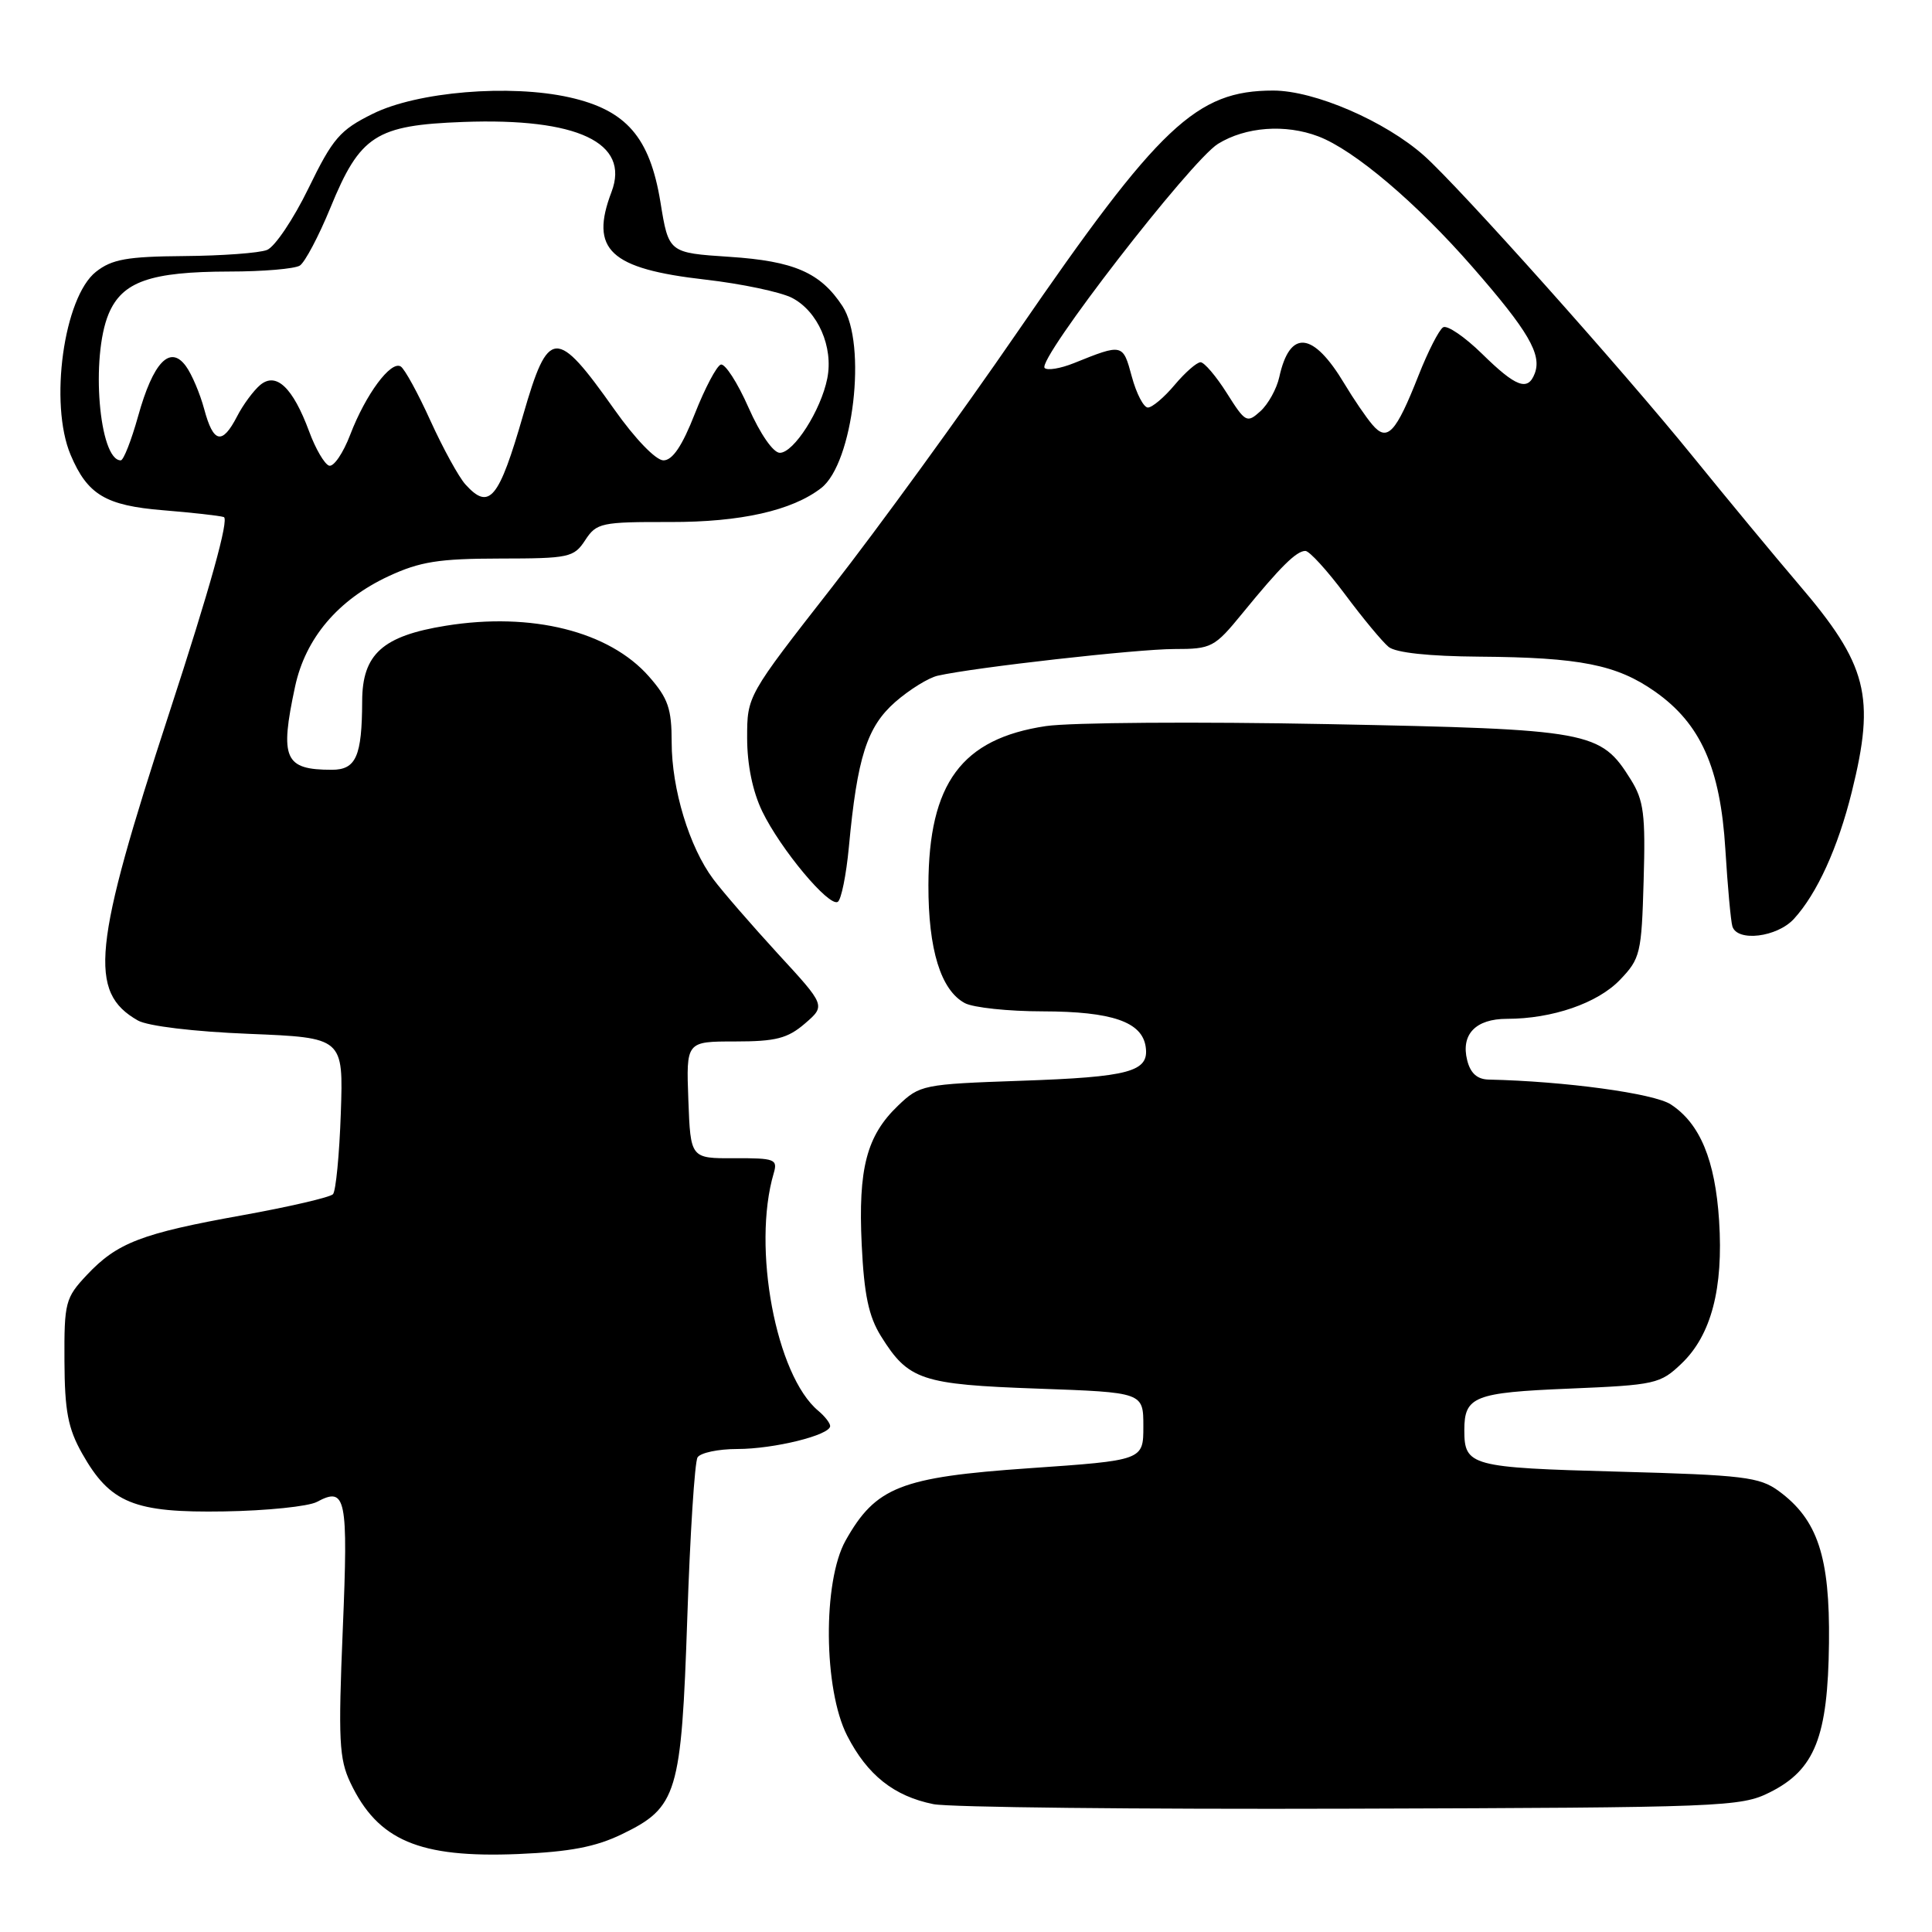 <?xml version="1.0" encoding="UTF-8" standalone="no"?>
<!DOCTYPE svg PUBLIC "-//W3C//DTD SVG 1.1//EN" "http://www.w3.org/Graphics/SVG/1.1/DTD/svg11.dtd" >
<svg xmlns="http://www.w3.org/2000/svg" xmlns:xlink="http://www.w3.org/1999/xlink" version="1.1" viewBox="0 0 256 256">
 <g >
 <path fill="currentColor"
d=" M 82.41 243.04 C 89.75 239.49 90.28 237.72 91.07 214.36 C 91.44 203.29 92.05 193.73 92.43 193.11 C 92.81 192.50 95.18 192.00 97.69 192.00 C 102.56 192.00 110.00 190.16 110.00 188.96 C 110.00 188.57 109.29 187.66 108.43 186.94 C 102.82 182.28 99.63 165.29 102.52 155.47 C 103.07 153.60 102.68 153.45 97.31 153.47 C 91.50 153.50 91.50 153.50 91.21 145.75 C 90.92 138.00 90.92 138.00 97.40 138.00 C 102.79 138.00 104.36 137.60 106.65 135.63 C 109.41 133.25 109.41 133.25 103.08 126.38 C 99.61 122.59 95.75 118.15 94.52 116.50 C 91.34 112.26 89.00 104.55 89.00 98.36 C 89.00 93.90 88.53 92.53 85.99 89.64 C 80.73 83.65 70.45 81.08 59.09 82.91 C 50.69 84.26 48.00 86.68 47.99 92.92 C 47.96 100.22 47.18 102.00 43.97 102.00 C 37.69 102.00 37.05 100.54 39.10 90.97 C 40.48 84.56 44.78 79.48 51.49 76.35 C 55.65 74.42 58.15 74.02 66.23 74.01 C 75.41 74.00 76.04 73.87 77.54 71.58 C 79.04 69.28 79.66 69.15 88.82 69.17 C 98.14 69.19 104.95 67.66 108.81 64.67 C 113.07 61.37 114.92 45.58 111.63 40.56 C 108.72 36.12 105.22 34.59 96.64 34.03 C 88.60 33.50 88.60 33.50 87.51 26.77 C 86.10 18.18 82.99 14.59 75.46 12.90 C 67.54 11.13 55.29 12.15 49.39 15.08 C 45.04 17.23 44.10 18.32 40.88 24.94 C 38.89 29.03 36.41 32.72 35.38 33.12 C 34.35 33.53 29.40 33.89 24.38 33.93 C 16.84 33.99 14.83 34.35 12.72 36.01 C 8.45 39.37 6.49 53.50 9.36 60.28 C 11.59 65.55 14.00 66.99 21.61 67.61 C 25.40 67.92 29.02 68.32 29.65 68.51 C 30.39 68.74 27.84 77.90 22.40 94.55 C 12.29 125.48 11.68 131.47 18.27 135.22 C 19.57 135.96 25.70 136.70 33.00 136.99 C 45.50 137.50 45.50 137.50 45.16 147.50 C 44.97 153.00 44.50 157.84 44.12 158.24 C 43.73 158.65 38.32 159.91 32.10 161.03 C 18.74 163.43 15.52 164.67 11.50 168.95 C 8.66 171.97 8.50 172.59 8.54 180.32 C 8.57 186.97 9.01 189.27 10.88 192.59 C 14.60 199.18 17.75 200.47 29.72 200.27 C 35.34 200.18 40.86 199.61 41.99 199.01 C 45.85 196.94 46.15 198.38 45.42 215.90 C 44.81 230.54 44.93 233.06 46.43 236.22 C 50.07 243.88 55.54 246.20 68.63 245.67 C 75.50 245.38 78.92 244.73 82.41 243.04 Z  M 234.50 237.50 C 240.49 234.51 242.21 230.16 242.35 217.68 C 242.48 206.26 240.85 201.35 235.68 197.56 C 233.14 195.71 231.02 195.45 214.39 195.00 C 194.84 194.47 194.03 194.25 194.03 189.50 C 194.03 185.04 195.33 184.52 207.90 184.00 C 219.37 183.52 219.99 183.38 222.83 180.66 C 226.75 176.91 228.37 170.71 227.79 161.75 C 227.27 153.71 225.26 148.87 221.39 146.34 C 219.17 144.88 207.33 143.27 197.27 143.05 C 195.74 143.02 194.84 142.21 194.41 140.49 C 193.55 137.06 195.53 135.00 199.68 135.00 C 205.68 135.00 211.69 132.93 214.65 129.84 C 217.35 127.03 217.52 126.33 217.79 116.69 C 218.05 107.91 217.81 106.06 216.09 103.30 C 212.07 96.86 210.86 96.64 176.00 95.95 C 158.68 95.61 141.84 95.73 138.59 96.21 C 127.42 97.88 123.06 103.78 123.02 117.28 C 123.00 125.82 124.66 131.21 127.85 132.92 C 128.96 133.51 133.61 134.01 138.18 134.01 C 147.35 134.03 151.33 135.40 151.81 138.71 C 152.29 142.01 149.72 142.71 135.22 143.21 C 122.30 143.66 121.87 143.75 119.00 146.50 C 114.83 150.49 113.70 154.83 114.18 164.92 C 114.50 171.56 115.10 174.43 116.74 177.06 C 120.37 182.88 122.08 183.45 137.50 184.00 C 151.50 184.50 151.50 184.50 151.50 189.00 C 151.50 193.50 151.50 193.50 136.35 194.55 C 119.33 195.73 116.04 197.03 112.05 204.12 C 109.00 209.55 109.11 223.84 112.25 229.98 C 114.92 235.20 118.46 238.01 123.69 239.06 C 125.78 239.48 150.68 239.75 179.00 239.66 C 228.33 239.51 230.67 239.42 234.50 237.50 Z  M 237.71 121.75 C 240.76 118.42 243.54 112.33 245.37 104.94 C 248.52 92.25 247.46 88.09 238.33 77.42 C 235.08 73.61 228.78 66.00 224.32 60.50 C 214.97 48.96 193.42 24.84 188.71 20.64 C 183.55 16.05 174.18 12.00 168.71 12.00 C 158.52 12.00 153.64 16.61 134.81 44.00 C 127.44 54.73 116.37 69.96 110.21 77.85 C 99.00 92.20 99.00 92.20 99.00 97.78 C 99.00 101.33 99.73 104.88 101.00 107.51 C 103.43 112.53 109.85 120.21 111.01 119.50 C 111.47 119.21 112.13 115.95 112.48 112.24 C 113.59 100.33 114.88 96.32 118.61 93.03 C 120.50 91.38 123.04 89.80 124.27 89.53 C 129.15 88.43 150.72 86.00 155.59 86.00 C 160.54 86.00 160.92 85.80 164.63 81.26 C 169.67 75.09 171.78 73.00 172.97 73.00 C 173.50 73.00 175.86 75.59 178.22 78.75 C 180.57 81.91 183.18 85.05 184.00 85.72 C 184.95 86.49 189.34 86.96 196.00 87.01 C 209.37 87.11 214.22 88.07 219.30 91.64 C 225.35 95.89 227.96 101.74 228.62 112.56 C 228.92 117.47 229.34 122.06 229.55 122.75 C 230.20 124.84 235.48 124.19 237.71 121.75 Z  M 61.68 64.20 C 60.79 63.22 58.71 59.42 57.05 55.78 C 55.40 52.13 53.62 48.88 53.10 48.56 C 51.79 47.75 48.45 52.26 46.41 57.59 C 45.47 60.05 44.21 61.90 43.60 61.70 C 43.00 61.50 41.80 59.46 40.96 57.16 C 38.80 51.34 36.60 49.25 34.48 51.01 C 33.60 51.75 32.21 53.62 31.41 55.18 C 29.44 58.99 28.27 58.73 27.06 54.22 C 26.50 52.14 25.41 49.57 24.63 48.51 C 22.53 45.64 20.29 48.00 18.30 55.15 C 17.40 58.37 16.37 61.00 16.00 61.00 C 13.13 61.00 12.00 47.34 14.39 41.60 C 16.19 37.31 19.91 36.00 30.40 35.98 C 34.85 35.98 39.05 35.62 39.73 35.19 C 40.40 34.76 42.23 31.31 43.78 27.53 C 47.71 17.93 49.79 16.59 61.38 16.16 C 76.52 15.60 83.51 18.90 81.03 25.43 C 78.11 33.10 80.80 35.61 93.46 37.05 C 98.26 37.60 103.43 38.69 104.95 39.47 C 108.38 41.25 110.45 45.98 109.62 50.14 C 108.78 54.37 105.18 60.00 103.33 60.00 C 102.46 60.00 100.72 57.49 99.18 54.00 C 97.72 50.69 96.07 48.14 95.51 48.31 C 94.96 48.49 93.41 51.42 92.07 54.82 C 90.40 59.09 89.11 61.00 87.91 61.00 C 86.91 61.00 84.16 58.16 81.40 54.25 C 73.68 43.34 72.67 43.40 69.33 54.96 C 66.10 66.17 64.84 67.69 61.68 64.20 Z  M 181.85 56.28 C 181.01 55.30 179.35 52.86 178.15 50.86 C 173.99 43.91 170.91 43.59 169.51 49.97 C 169.17 51.52 168.04 53.56 167.01 54.49 C 165.23 56.10 165.02 55.99 162.56 52.09 C 161.14 49.84 159.57 48.00 159.08 48.00 C 158.58 48.00 157.04 49.35 155.65 51.00 C 154.27 52.65 152.67 54.00 152.10 54.00 C 151.54 54.00 150.58 52.16 149.97 49.90 C 148.79 45.52 148.77 45.51 142.29 48.12 C 140.52 48.83 138.78 49.12 138.42 48.76 C 137.36 47.69 157.77 21.31 161.39 19.06 C 165.06 16.80 170.31 16.41 174.68 18.07 C 179.43 19.87 187.69 26.87 195.12 35.39 C 202.52 43.86 204.33 46.97 203.36 49.49 C 202.45 51.88 200.88 51.30 196.38 46.88 C 194.07 44.62 191.75 43.04 191.22 43.37 C 190.68 43.70 189.22 46.56 187.97 49.73 C 184.95 57.39 183.82 58.60 181.85 56.28 Z "/>
</g>
</svg>